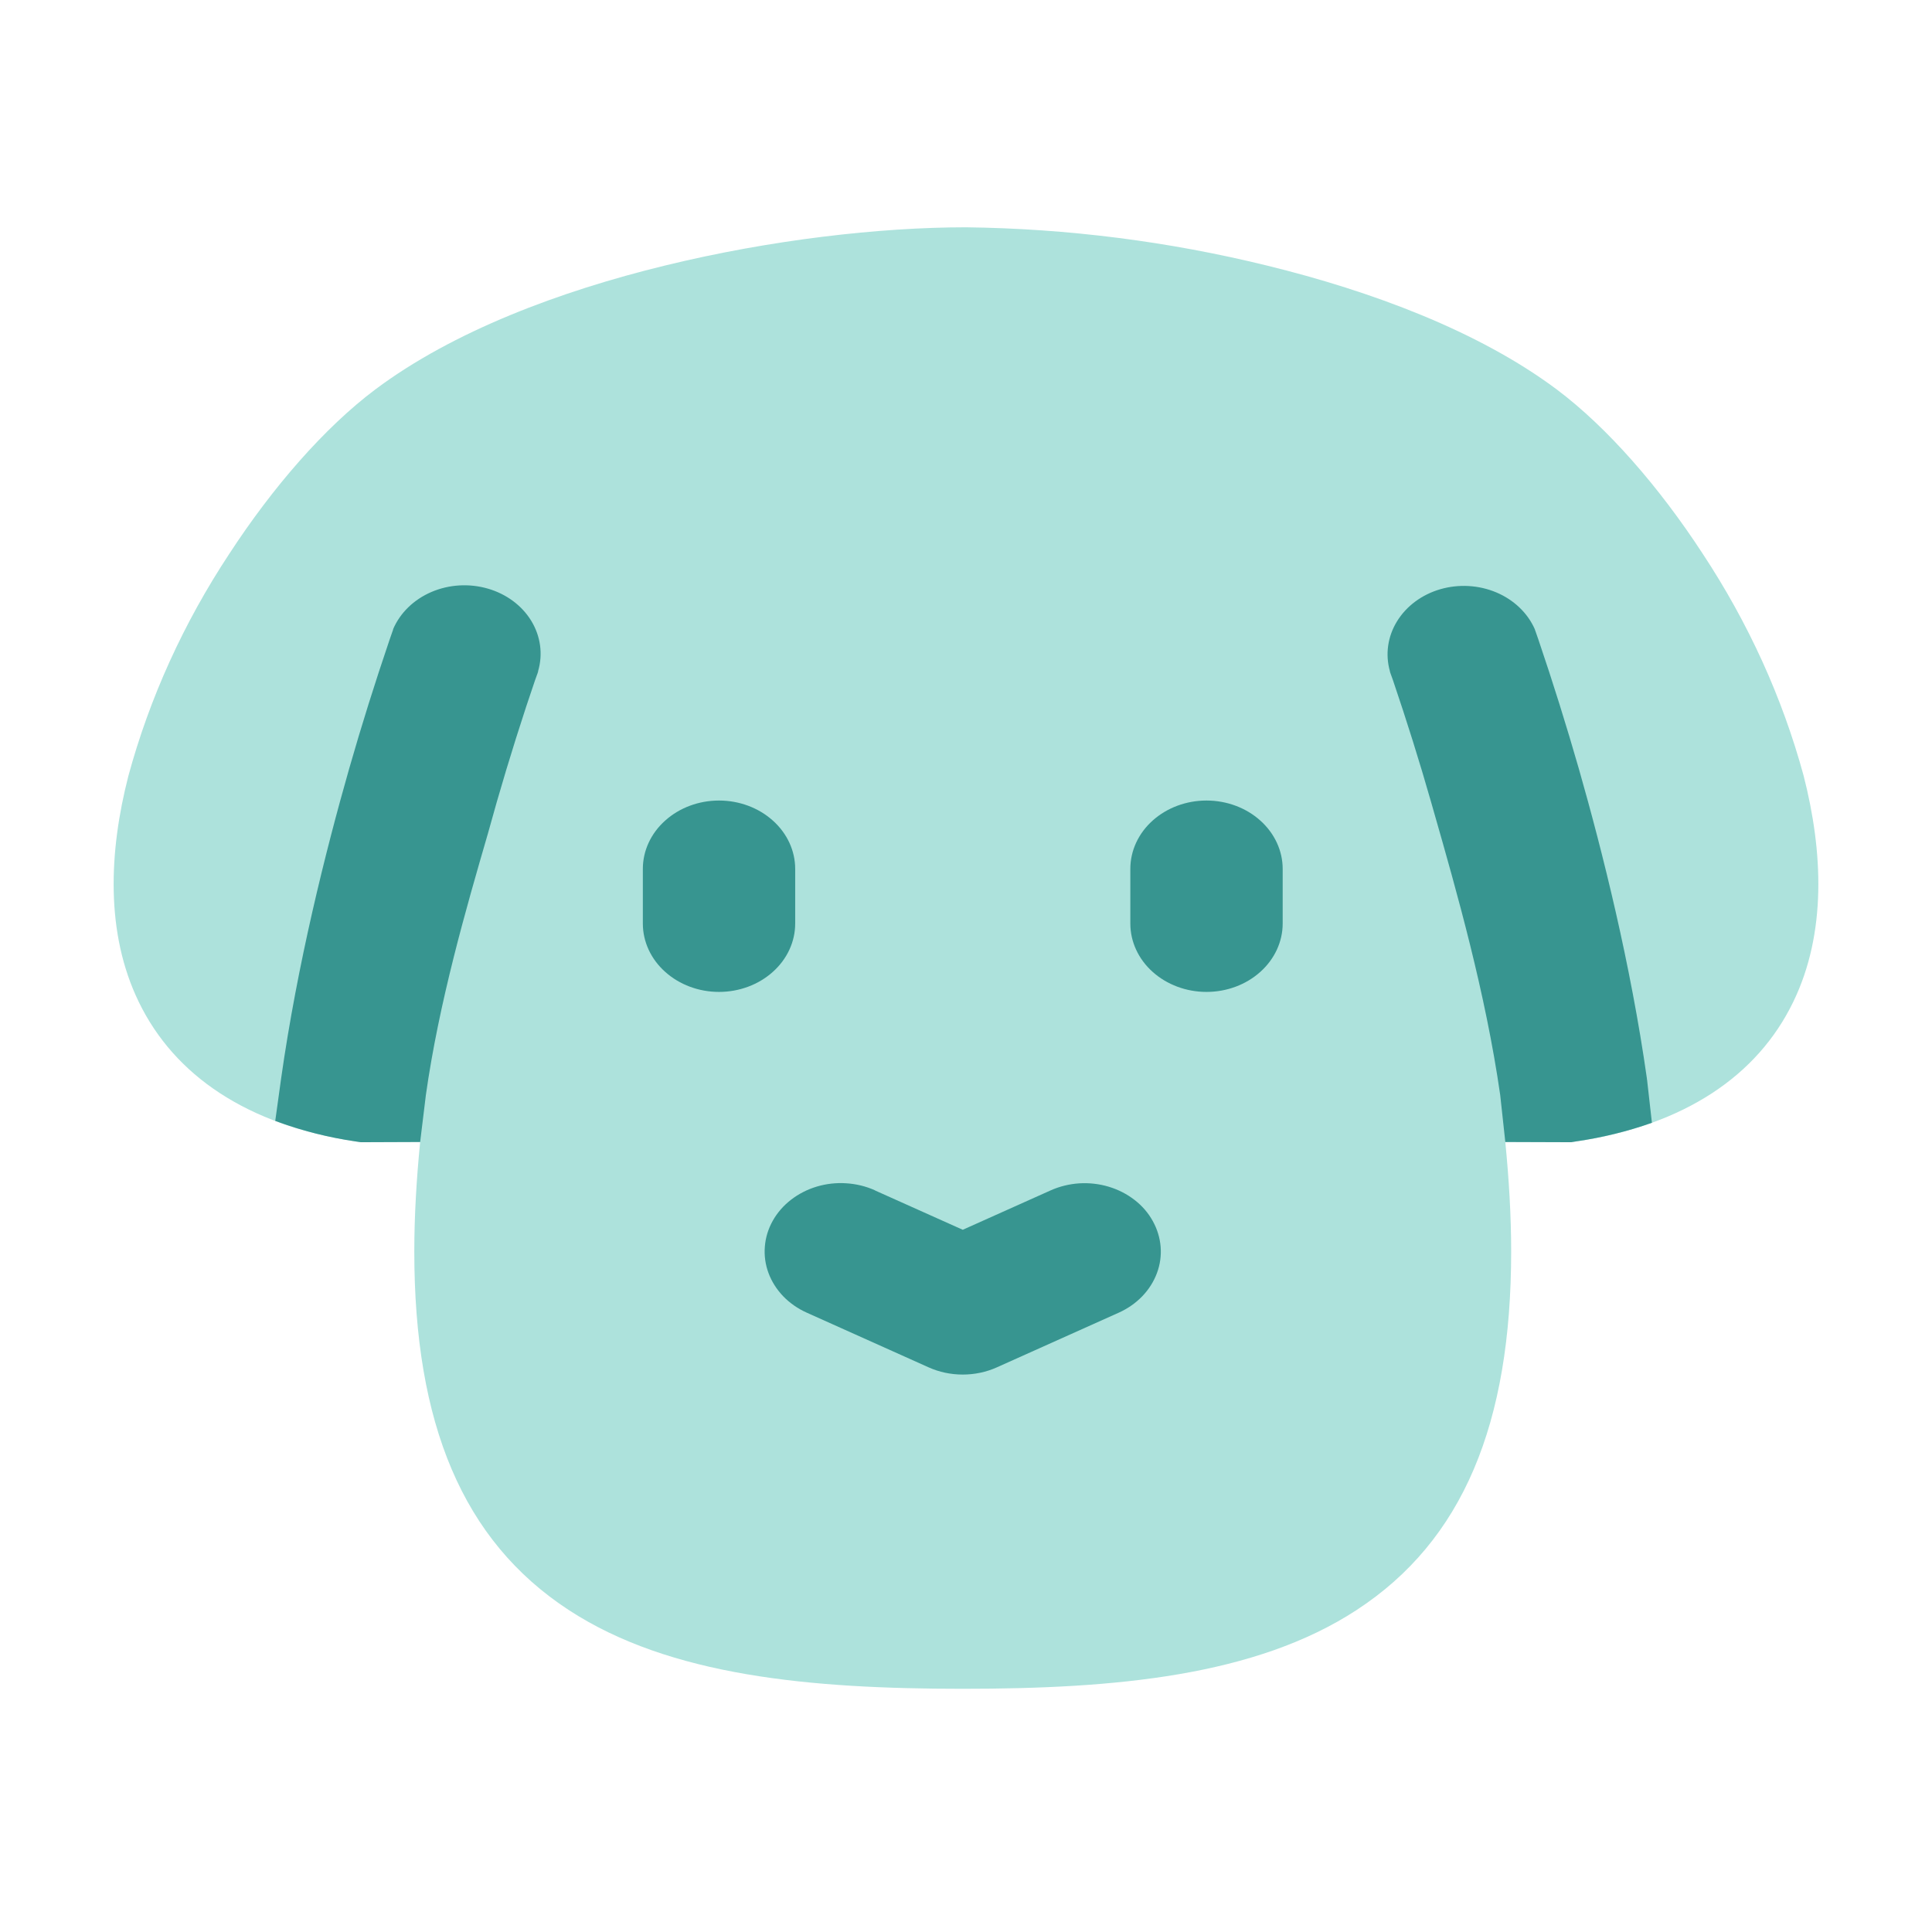 <svg width="34" height="34" viewBox="0 0 34 34" fill="none" xmlns="http://www.w3.org/2000/svg">
<path fill-rule="evenodd" clip-rule="evenodd" d="M17 4C15.484 4 13.562 4.219 11.703 4.673C9.859 5.122 7.973 5.828 6.603 6.855C5.711 7.525 4.799 8.574 4.036 9.745C3.232 10.962 2.634 12.278 2.26 13.652C1.917 14.985 1.852 16.42 2.444 17.636C3.071 18.926 4.349 19.801 6.262 20.088L6.352 20.101L7.394 20.097C7.33 20.748 7.291 21.396 7.291 22.025C7.291 25.052 8.139 27.113 10.011 28.335C11.791 29.497 14.262 29.72 16.942 29.72C19.623 29.72 22.092 29.497 23.872 28.335C25.747 27.113 26.594 25.052 26.594 22.023C26.594 21.396 26.555 20.748 26.491 20.099H27.649L27.739 20.088C29.65 19.801 30.93 18.926 31.556 17.636C32.148 16.42 32.082 14.985 31.741 13.652C31.367 12.278 30.768 10.962 29.965 9.745C29.202 8.574 28.29 7.525 27.398 6.855C26.025 5.828 24.138 5.124 22.294 4.673C20.568 4.249 18.79 4.022 17 4Z" fill="#ADE2DC"/>
<path fill-rule="evenodd" clip-rule="evenodd" d="M13.994 15.291C13.994 14.972 13.853 14.666 13.601 14.441C13.35 14.215 13.009 14.088 12.653 14.088C12.298 14.088 11.957 14.215 11.706 14.441C11.454 14.666 11.313 14.972 11.313 15.291V16.253C11.313 16.572 11.454 16.878 11.706 17.103C11.957 17.329 12.298 17.456 12.653 17.456C13.009 17.456 13.35 17.329 13.601 17.103C13.853 16.878 13.994 16.572 13.994 16.253V15.291ZM22.573 15.291C22.573 14.972 22.431 14.666 22.18 14.441C21.929 14.215 21.588 14.088 21.232 14.088C20.877 14.088 20.536 14.215 20.284 14.441C20.033 14.666 19.892 14.972 19.892 15.291V16.253C19.892 16.572 20.033 16.878 20.284 17.103C20.536 17.329 20.877 17.456 21.232 17.456C21.588 17.456 21.929 17.329 22.18 17.103C22.431 16.878 22.573 16.572 22.573 16.253V15.291ZM15.399 20.948C15.241 20.877 15.069 20.835 14.894 20.824C14.718 20.812 14.541 20.832 14.374 20.882C14.207 20.932 14.053 21.011 13.919 21.115C13.786 21.218 13.677 21.344 13.598 21.486C13.519 21.627 13.472 21.781 13.46 21.939C13.447 22.096 13.469 22.255 13.525 22.405C13.581 22.555 13.669 22.693 13.784 22.813C13.899 22.932 14.04 23.03 14.198 23.101L16.342 24.063C16.529 24.147 16.734 24.19 16.943 24.19C17.151 24.19 17.357 24.147 17.543 24.063L19.688 23.101C19.846 23.03 19.986 22.932 20.101 22.813C20.216 22.694 20.304 22.555 20.36 22.405C20.416 22.255 20.438 22.097 20.425 21.939C20.412 21.782 20.365 21.628 20.286 21.487C20.208 21.345 20.099 21.219 19.965 21.116C19.832 21.013 19.678 20.934 19.511 20.884C19.344 20.834 19.167 20.814 18.991 20.825C18.816 20.837 18.645 20.879 18.487 20.95L16.943 21.642L15.399 20.95V20.948Z" fill="#379590"/>
<path fill-rule="evenodd" clip-rule="evenodd" d="M28.985 18.997L29.071 19.759C28.641 19.911 28.195 20.02 27.739 20.086L27.649 20.101L26.491 20.097L26.401 19.27C26.143 17.471 25.633 15.68 25.236 14.294L25.189 14.129C24.982 13.404 24.756 12.684 24.513 11.968L24.47 11.849L24.46 11.818V11.812C24.376 11.515 24.421 11.201 24.586 10.933C24.751 10.665 25.023 10.463 25.348 10.369C25.673 10.275 26.026 10.296 26.334 10.426C26.643 10.557 26.884 10.788 27.01 11.073L27.014 11.087L27.027 11.123L27.074 11.258C27.33 12.011 27.567 12.77 27.786 13.532C28.204 14.995 28.698 16.971 28.983 18.981V18.995L28.985 18.997ZM7.493 19.285L7.394 20.097L6.352 20.101L6.262 20.088C5.775 20.017 5.299 19.896 4.844 19.726L4.947 18.981C5.232 16.971 5.726 14.995 6.144 13.53C6.362 12.768 6.6 12.011 6.856 11.258L6.903 11.123L6.916 11.087L6.918 11.077V11.073C7.041 10.786 7.282 10.551 7.592 10.418C7.902 10.285 8.256 10.264 8.583 10.358C8.91 10.452 9.184 10.655 9.349 10.925C9.514 11.196 9.557 11.512 9.47 11.81V11.818L9.46 11.849L9.417 11.968L9.26 12.435C9.017 13.175 8.792 13.919 8.587 14.667C8.201 15.995 7.725 17.636 7.493 19.282V19.284V19.285Z" fill="#379590"/>
</svg>
